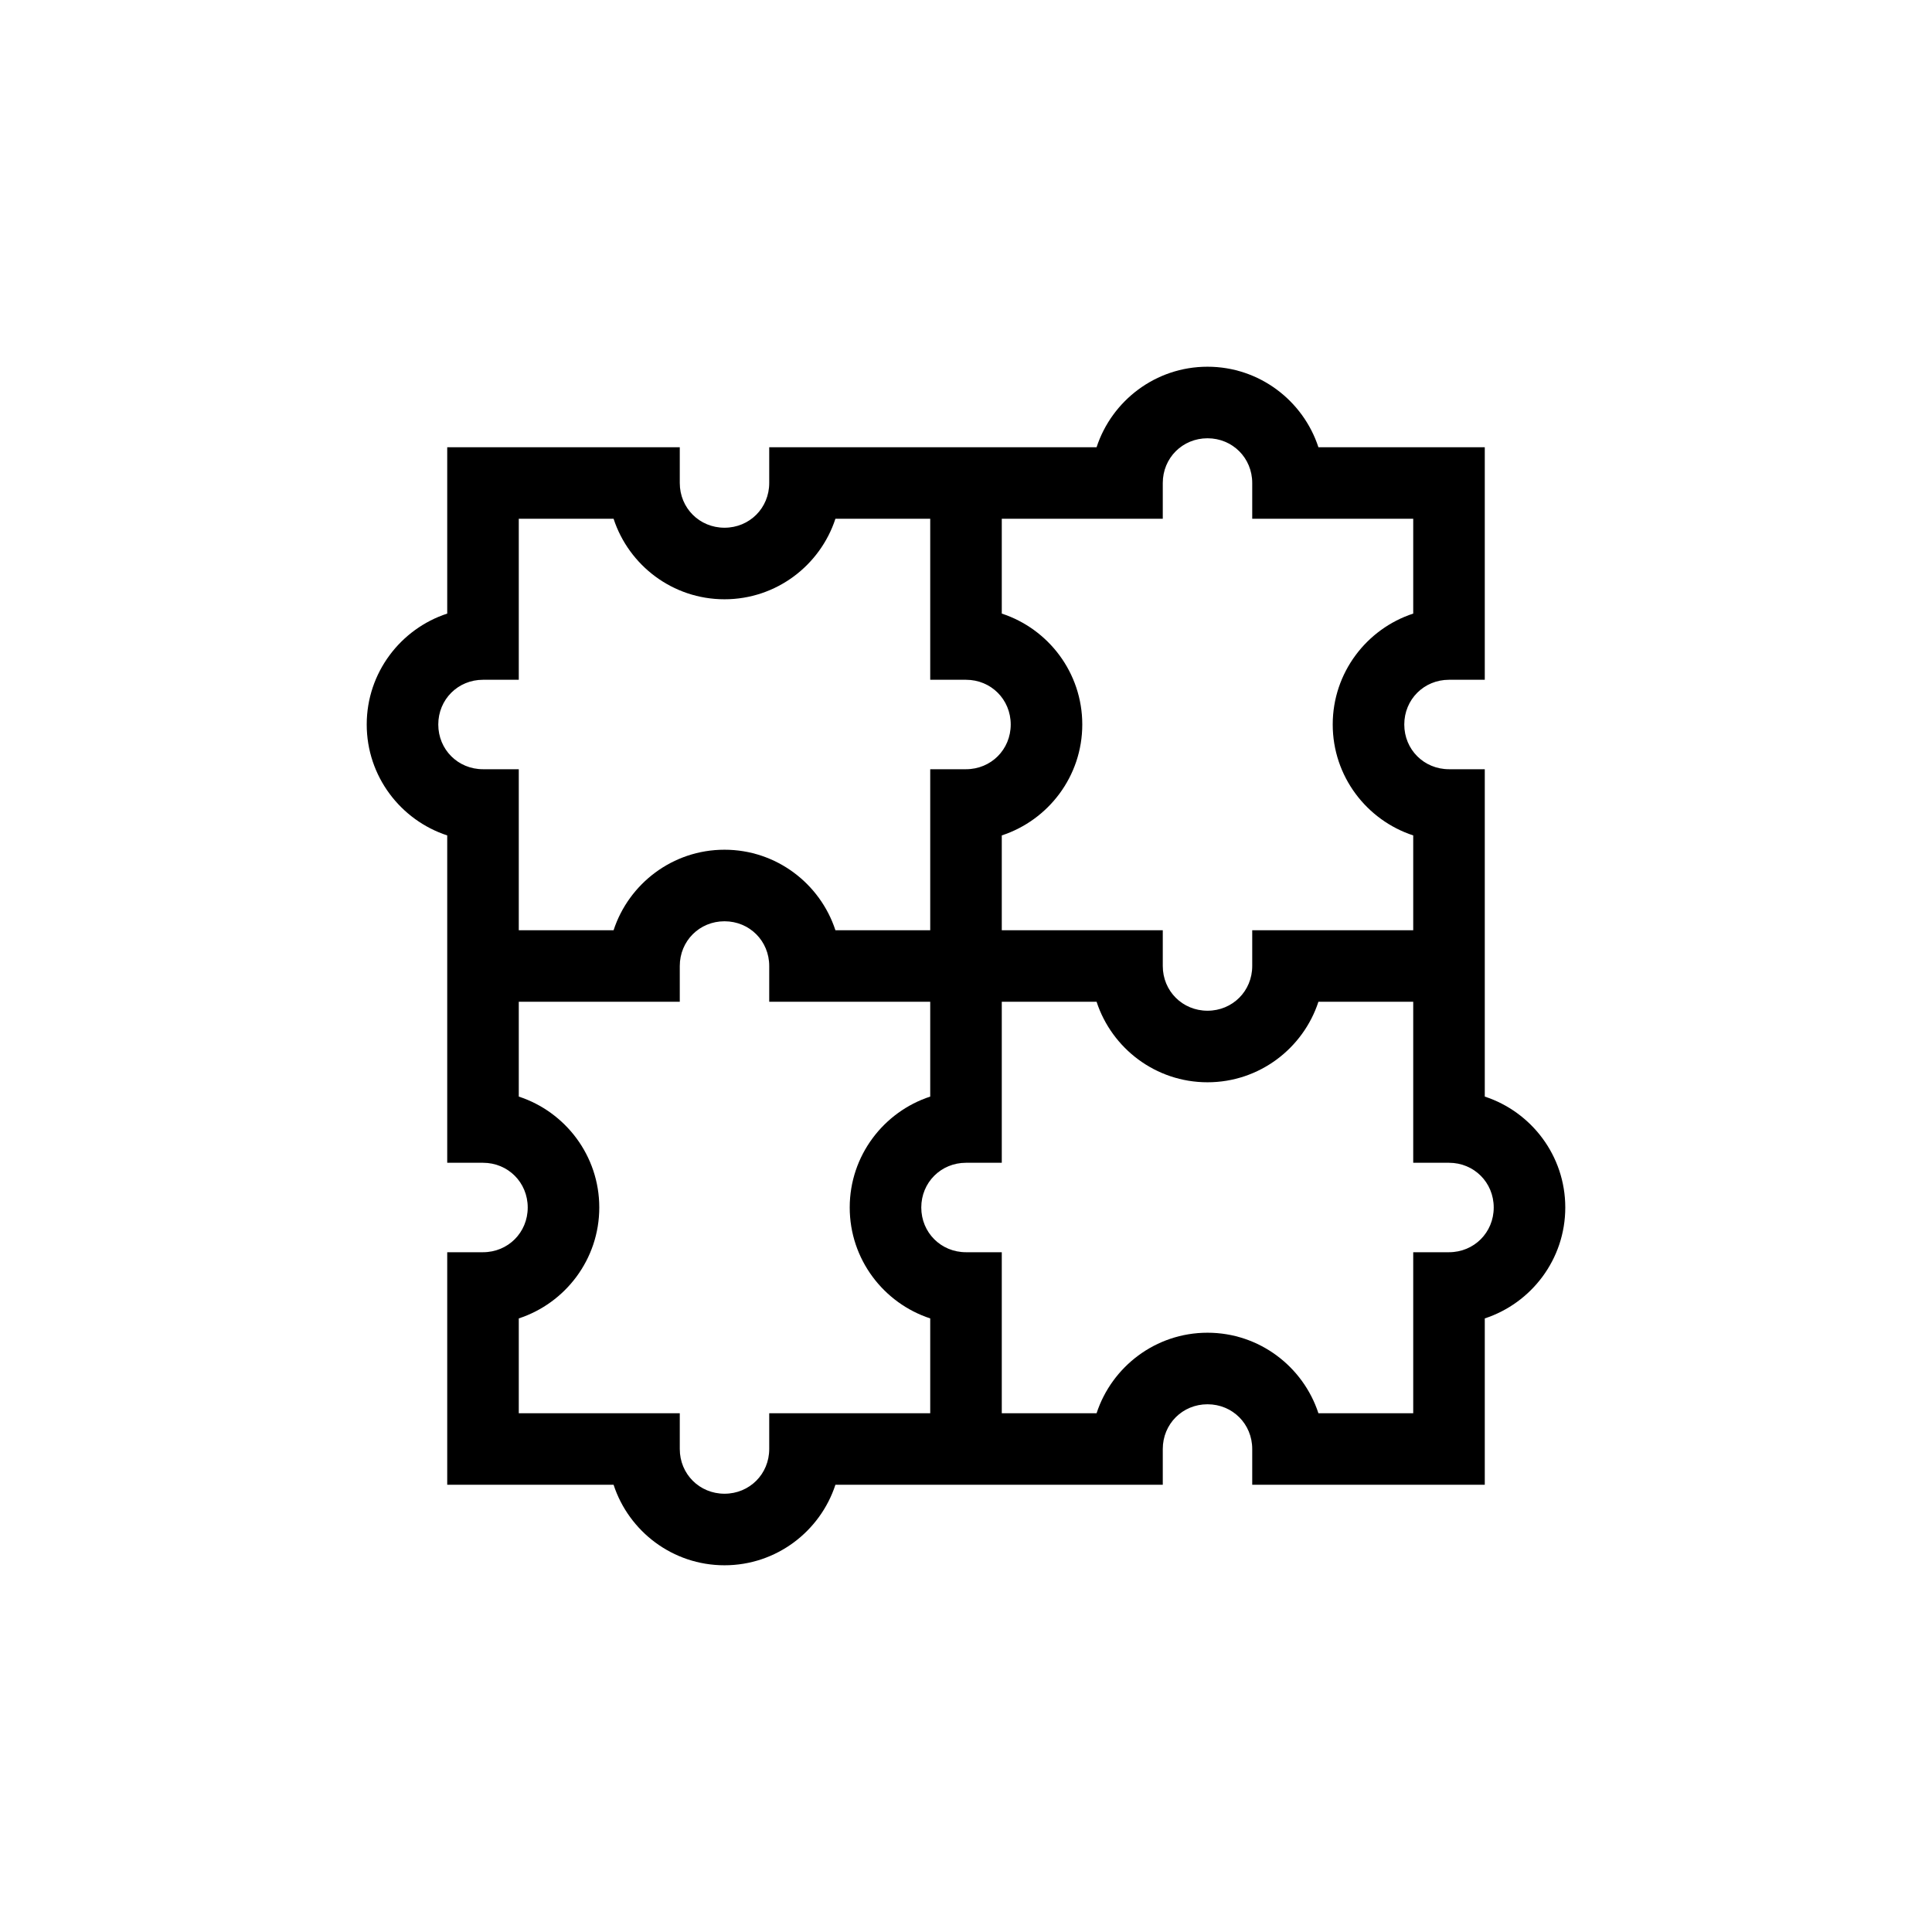 <svg xmlns="http://www.w3.org/2000/svg" xml:space="preserve" style="enable-background:new 0 0 216 216" viewBox="0 0 216 216"><path d="M166 122.6V86h-4c-2.8 0-5-2.2-5-5s2.2-5 5-5h4V50h-18.6c-1.7-5.2-6.6-9-12.4-9s-10.7 3.8-12.4 9H86v4c0 2.8-2.2 5-5 5s-5-2.2-5-5v-4H50v18.6c-5.2 1.7-9 6.6-9 12.4s3.8 10.7 9 12.4V130h4c2.8 0 5 2.2 5 5s-2.2 5-5 5h-4v26h18.6c1.7 5.2 6.6 9 12.4 9s10.7-3.8 12.4-9H130v-4c0-2.8 2.2-5 5-5s5 2.2 5 5v4h26v-18.6c5.2-1.7 9-6.6 9-12.4s-3.8-10.7-9-12.4zM112 58h18v-4c0-2.8 2.2-5 5-5s5 2.2 5 5v4h18v10.6c-5.2 1.7-9 6.6-9 12.4s3.8 10.7 9 12.4V104h-18v4c0 2.8-2.2 5-5 5s-5-2.2-5-5v-4h-18V93.4c5.2-1.7 9-6.6 9-12.4s-3.8-10.7-9-12.4V58zM54 86c-2.8 0-5-2.2-5-5s2.2-5 5-5h4V58h10.6c1.7 5.2 6.6 9 12.4 9s10.7-3.8 12.4-9H104v18h4c2.8 0 5 2.2 5 5s-2.2 5-5 5h-4v18H93.4c-1.7-5.2-6.6-9-12.4-9s-10.7 3.8-12.4 9H58V86h-4zm50 72H86v4c0 2.8-2.2 5-5 5s-5-2.2-5-5v-4H58v-10.6c5.2-1.7 9-6.6 9-12.4s-3.8-10.7-9-12.4V112h18v-4c0-2.8 2.2-5 5-5s5 2.2 5 5v4h18v10.6c-5.2 1.7-9 6.6-9 12.4s3.8 10.7 9 12.4V158zm58-18h-4v18h-10.6c-1.7-5.2-6.6-9-12.4-9s-10.7 3.8-12.4 9H112v-18h-4c-2.8 0-5-2.2-5-5s2.2-5 5-5h4v-18h10.6c1.7 5.2 6.6 9 12.4 9s10.7-3.8 12.4-9H158v18h4c2.8 0 5 2.2 5 5s-2.2 5-5 5z"/></svg>